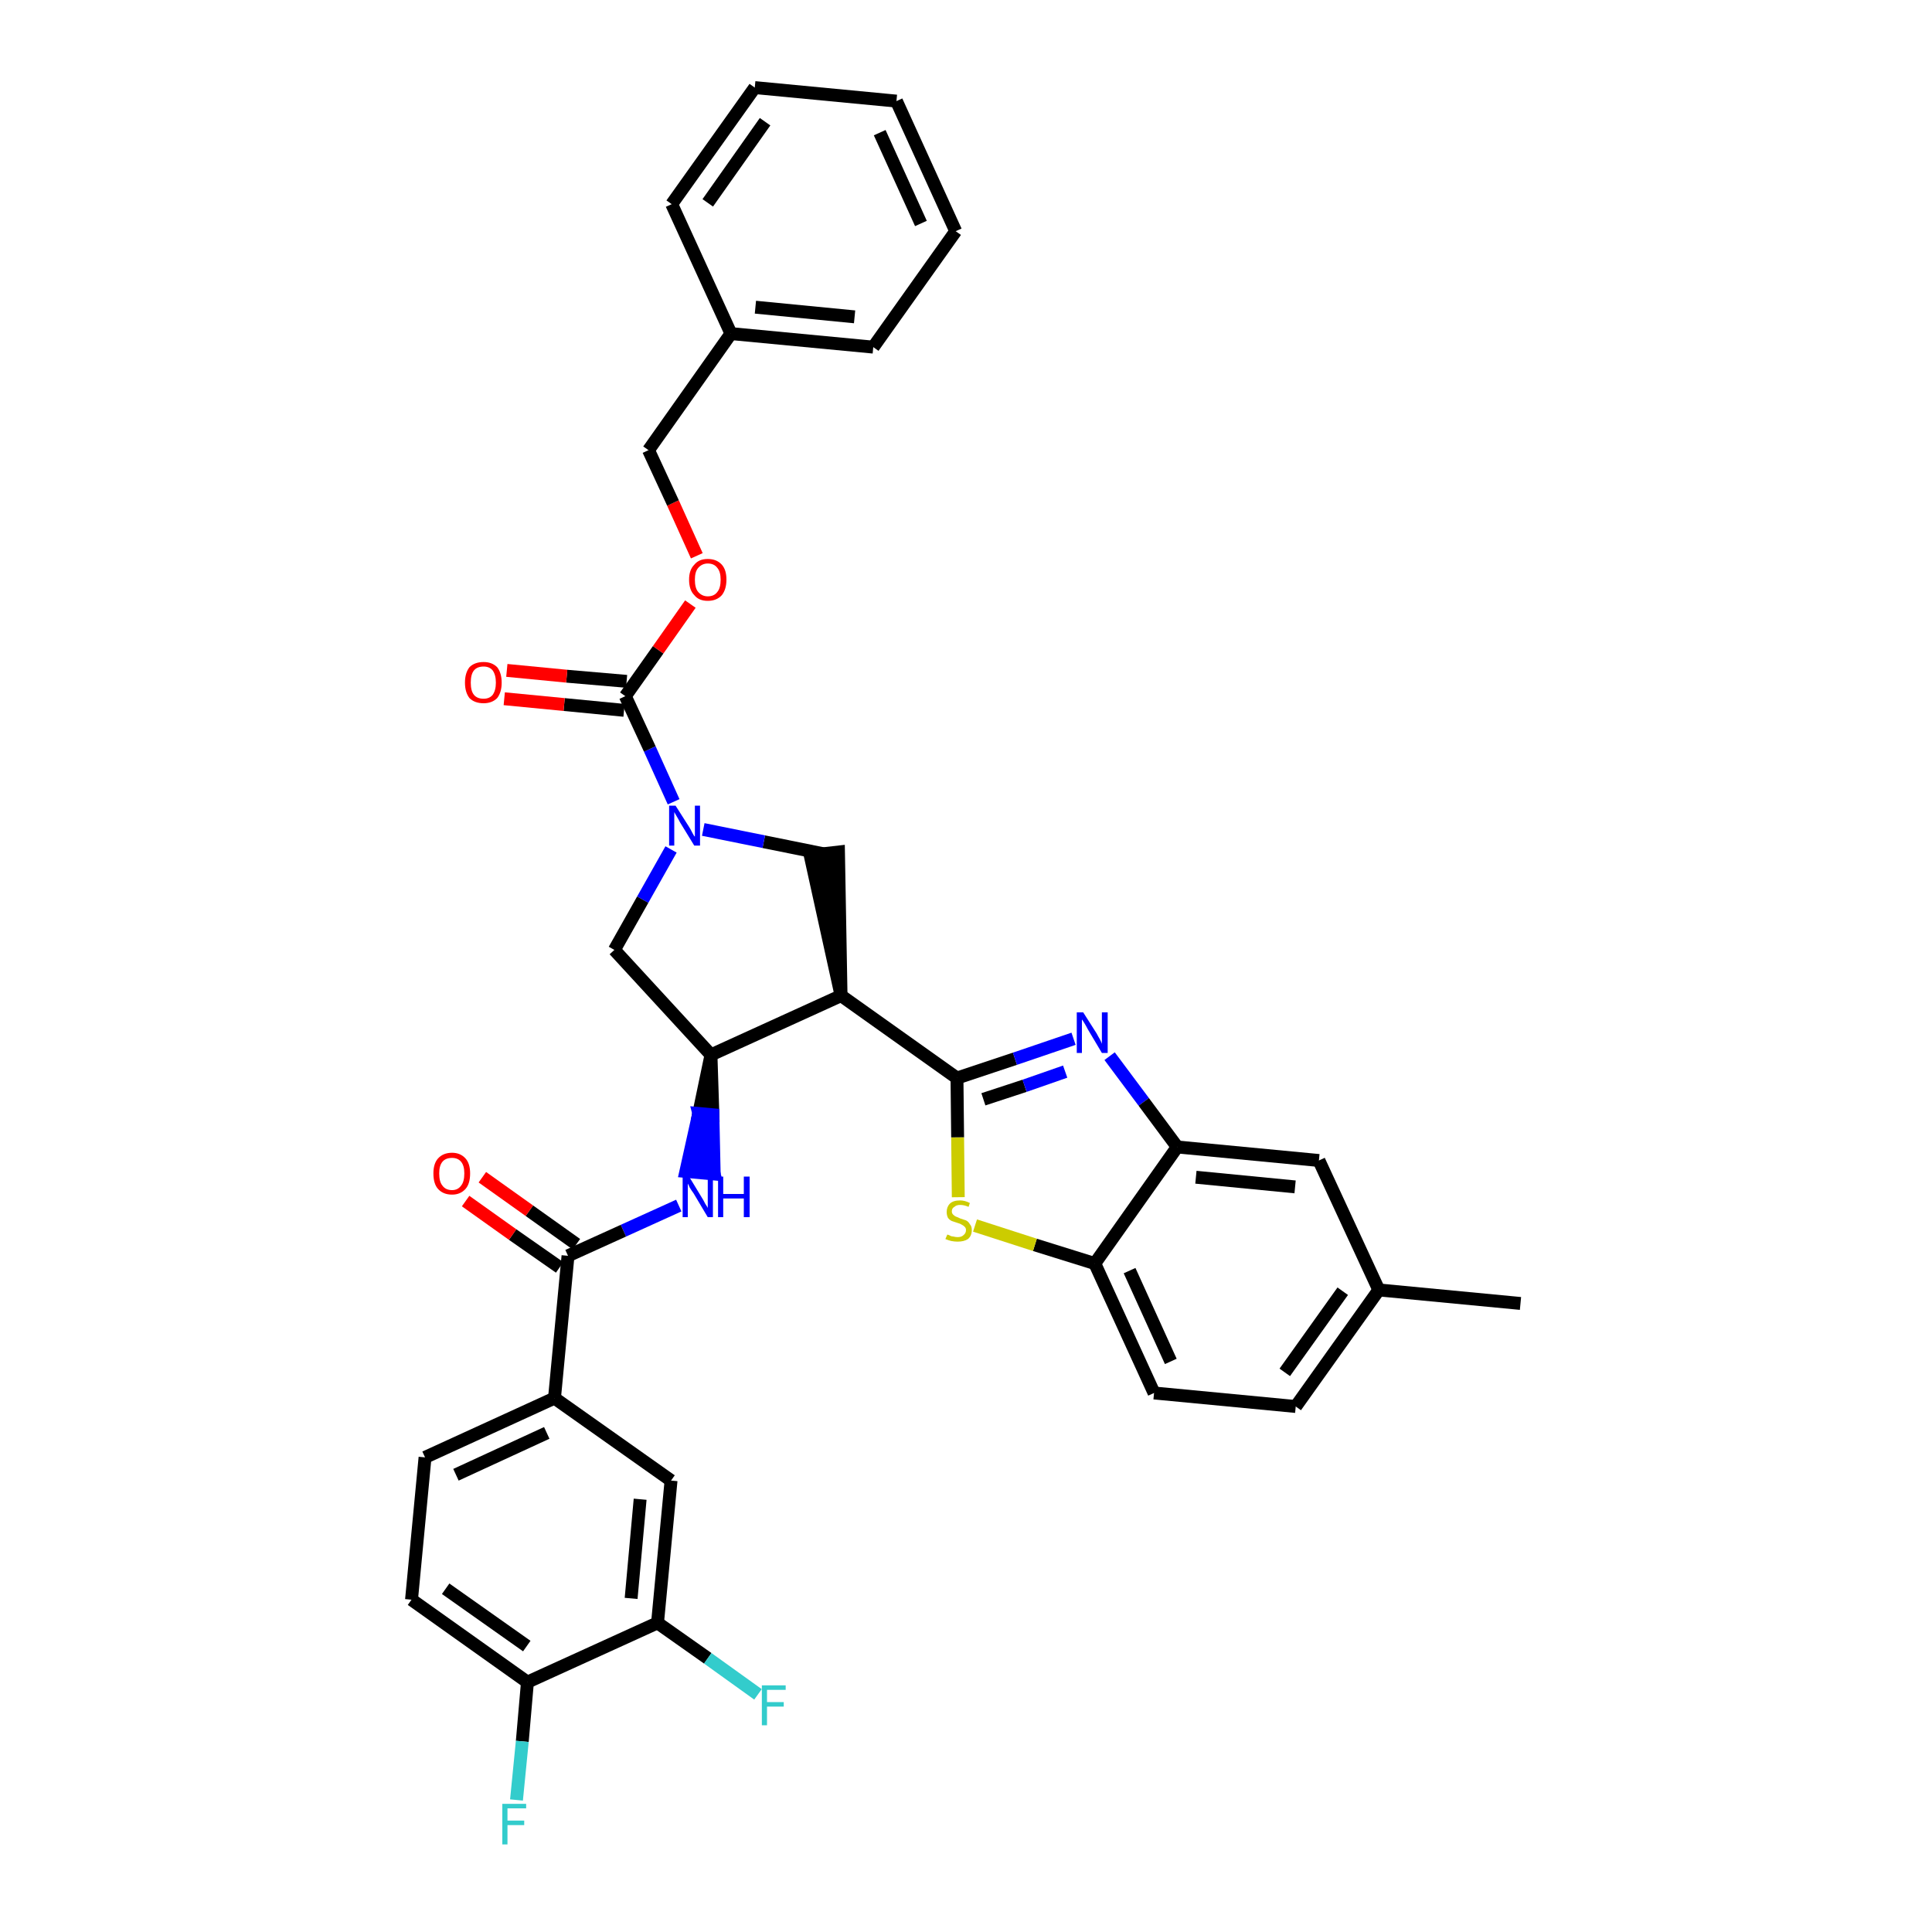 <?xml version='1.0' encoding='iso-8859-1'?>
<svg version='1.1' baseProfile='full'
              xmlns='http://www.w3.org/2000/svg'
                      xmlns:rdkit='http://www.rdkit.org/xml'
                      xmlns:xlink='http://www.w3.org/1999/xlink'
                  xml:space='preserve'
width='300px' height='300px' viewBox='0 0 300 300'>
<!-- END OF HEADER -->
<path class='bond-0 atom-0 atom-1' d='M 236.1,202.4 L 214.1,200.3' style='fill:none;fill-rule:evenodd;stroke:#000000;stroke-width:2.0px;stroke-linecap:butt;stroke-linejoin:miter;stroke-opacity:1' />
<path class='bond-1 atom-1 atom-2' d='M 214.1,200.3 L 201.2,218.4' style='fill:none;fill-rule:evenodd;stroke:#000000;stroke-width:2.0px;stroke-linecap:butt;stroke-linejoin:miter;stroke-opacity:1' />
<path class='bond-1 atom-1 atom-2' d='M 208.5,200.5 L 199.5,213.1' style='fill:none;fill-rule:evenodd;stroke:#000000;stroke-width:2.0px;stroke-linecap:butt;stroke-linejoin:miter;stroke-opacity:1' />
<path class='bond-35 atom-35 atom-1' d='M 204.8,180.2 L 214.1,200.3' style='fill:none;fill-rule:evenodd;stroke:#000000;stroke-width:2.0px;stroke-linecap:butt;stroke-linejoin:miter;stroke-opacity:1' />
<path class='bond-2 atom-2 atom-3' d='M 201.2,218.4 L 179.2,216.3' style='fill:none;fill-rule:evenodd;stroke:#000000;stroke-width:2.0px;stroke-linecap:butt;stroke-linejoin:miter;stroke-opacity:1' />
<path class='bond-3 atom-3 atom-4' d='M 179.2,216.3 L 170.0,196.2' style='fill:none;fill-rule:evenodd;stroke:#000000;stroke-width:2.0px;stroke-linecap:butt;stroke-linejoin:miter;stroke-opacity:1' />
<path class='bond-3 atom-3 atom-4' d='M 181.8,211.4 L 175.4,197.3' style='fill:none;fill-rule:evenodd;stroke:#000000;stroke-width:2.0px;stroke-linecap:butt;stroke-linejoin:miter;stroke-opacity:1' />
<path class='bond-4 atom-4 atom-5' d='M 170.0,196.2 L 160.7,193.3' style='fill:none;fill-rule:evenodd;stroke:#000000;stroke-width:2.0px;stroke-linecap:butt;stroke-linejoin:miter;stroke-opacity:1' />
<path class='bond-4 atom-4 atom-5' d='M 160.7,193.3 L 151.4,190.3' style='fill:none;fill-rule:evenodd;stroke:#CCCC00;stroke-width:2.0px;stroke-linecap:butt;stroke-linejoin:miter;stroke-opacity:1' />
<path class='bond-36 atom-34 atom-4' d='M 182.8,178.1 L 170.0,196.2' style='fill:none;fill-rule:evenodd;stroke:#000000;stroke-width:2.0px;stroke-linecap:butt;stroke-linejoin:miter;stroke-opacity:1' />
<path class='bond-5 atom-5 atom-6' d='M 148.8,185.9 L 148.7,176.6' style='fill:none;fill-rule:evenodd;stroke:#CCCC00;stroke-width:2.0px;stroke-linecap:butt;stroke-linejoin:miter;stroke-opacity:1' />
<path class='bond-5 atom-5 atom-6' d='M 148.7,176.6 L 148.6,167.4' style='fill:none;fill-rule:evenodd;stroke:#000000;stroke-width:2.0px;stroke-linecap:butt;stroke-linejoin:miter;stroke-opacity:1' />
<path class='bond-6 atom-6 atom-7' d='M 148.6,167.4 L 130.6,154.6' style='fill:none;fill-rule:evenodd;stroke:#000000;stroke-width:2.0px;stroke-linecap:butt;stroke-linejoin:miter;stroke-opacity:1' />
<path class='bond-32 atom-6 atom-33' d='M 148.6,167.4 L 157.6,164.4' style='fill:none;fill-rule:evenodd;stroke:#000000;stroke-width:2.0px;stroke-linecap:butt;stroke-linejoin:miter;stroke-opacity:1' />
<path class='bond-32 atom-6 atom-33' d='M 157.6,164.4 L 166.7,161.3' style='fill:none;fill-rule:evenodd;stroke:#0000FF;stroke-width:2.0px;stroke-linecap:butt;stroke-linejoin:miter;stroke-opacity:1' />
<path class='bond-32 atom-6 atom-33' d='M 152.7,170.7 L 159.1,168.6' style='fill:none;fill-rule:evenodd;stroke:#000000;stroke-width:2.0px;stroke-linecap:butt;stroke-linejoin:miter;stroke-opacity:1' />
<path class='bond-32 atom-6 atom-33' d='M 159.1,168.6 L 165.4,166.4' style='fill:none;fill-rule:evenodd;stroke:#0000FF;stroke-width:2.0px;stroke-linecap:butt;stroke-linejoin:miter;stroke-opacity:1' />
<path class='bond-7 atom-7 atom-8' d='M 130.6,154.6 L 130.2,132.3 L 125.8,132.8 Z' style='fill:#000000;fill-rule:evenodd;fill-opacity:1;stroke:#000000;stroke-width:2.0px;stroke-linecap:butt;stroke-linejoin:miter;stroke-opacity:1;' />
<path class='bond-37 atom-21 atom-7' d='M 110.4,163.8 L 130.6,154.6' style='fill:none;fill-rule:evenodd;stroke:#000000;stroke-width:2.0px;stroke-linecap:butt;stroke-linejoin:miter;stroke-opacity:1' />
<path class='bond-8 atom-8 atom-9' d='M 128.0,132.6 L 118.6,130.7' style='fill:none;fill-rule:evenodd;stroke:#000000;stroke-width:2.0px;stroke-linecap:butt;stroke-linejoin:miter;stroke-opacity:1' />
<path class='bond-8 atom-8 atom-9' d='M 118.6,130.7 L 109.2,128.8' style='fill:none;fill-rule:evenodd;stroke:#0000FF;stroke-width:2.0px;stroke-linecap:butt;stroke-linejoin:miter;stroke-opacity:1' />
<path class='bond-9 atom-9 atom-10' d='M 104.6,124.5 L 100.9,116.3' style='fill:none;fill-rule:evenodd;stroke:#0000FF;stroke-width:2.0px;stroke-linecap:butt;stroke-linejoin:miter;stroke-opacity:1' />
<path class='bond-9 atom-9 atom-10' d='M 100.9,116.3 L 97.1,108.1' style='fill:none;fill-rule:evenodd;stroke:#000000;stroke-width:2.0px;stroke-linecap:butt;stroke-linejoin:miter;stroke-opacity:1' />
<path class='bond-19 atom-9 atom-20' d='M 104.2,131.9 L 99.8,139.7' style='fill:none;fill-rule:evenodd;stroke:#0000FF;stroke-width:2.0px;stroke-linecap:butt;stroke-linejoin:miter;stroke-opacity:1' />
<path class='bond-19 atom-9 atom-20' d='M 99.8,139.7 L 95.4,147.5' style='fill:none;fill-rule:evenodd;stroke:#000000;stroke-width:2.0px;stroke-linecap:butt;stroke-linejoin:miter;stroke-opacity:1' />
<path class='bond-10 atom-10 atom-11' d='M 97.3,105.8 L 88.0,105.0' style='fill:none;fill-rule:evenodd;stroke:#000000;stroke-width:2.0px;stroke-linecap:butt;stroke-linejoin:miter;stroke-opacity:1' />
<path class='bond-10 atom-10 atom-11' d='M 88.0,105.0 L 78.7,104.1' style='fill:none;fill-rule:evenodd;stroke:#FF0000;stroke-width:2.0px;stroke-linecap:butt;stroke-linejoin:miter;stroke-opacity:1' />
<path class='bond-10 atom-10 atom-11' d='M 96.9,110.3 L 87.6,109.4' style='fill:none;fill-rule:evenodd;stroke:#000000;stroke-width:2.0px;stroke-linecap:butt;stroke-linejoin:miter;stroke-opacity:1' />
<path class='bond-10 atom-10 atom-11' d='M 87.6,109.4 L 78.3,108.5' style='fill:none;fill-rule:evenodd;stroke:#FF0000;stroke-width:2.0px;stroke-linecap:butt;stroke-linejoin:miter;stroke-opacity:1' />
<path class='bond-11 atom-10 atom-12' d='M 97.1,108.1 L 102.2,100.9' style='fill:none;fill-rule:evenodd;stroke:#000000;stroke-width:2.0px;stroke-linecap:butt;stroke-linejoin:miter;stroke-opacity:1' />
<path class='bond-11 atom-10 atom-12' d='M 102.2,100.9 L 107.2,93.8' style='fill:none;fill-rule:evenodd;stroke:#FF0000;stroke-width:2.0px;stroke-linecap:butt;stroke-linejoin:miter;stroke-opacity:1' />
<path class='bond-12 atom-12 atom-13' d='M 108.2,86.3 L 104.5,78.1' style='fill:none;fill-rule:evenodd;stroke:#FF0000;stroke-width:2.0px;stroke-linecap:butt;stroke-linejoin:miter;stroke-opacity:1' />
<path class='bond-12 atom-12 atom-13' d='M 104.5,78.1 L 100.7,69.9' style='fill:none;fill-rule:evenodd;stroke:#000000;stroke-width:2.0px;stroke-linecap:butt;stroke-linejoin:miter;stroke-opacity:1' />
<path class='bond-13 atom-13 atom-14' d='M 100.7,69.9 L 113.5,51.8' style='fill:none;fill-rule:evenodd;stroke:#000000;stroke-width:2.0px;stroke-linecap:butt;stroke-linejoin:miter;stroke-opacity:1' />
<path class='bond-14 atom-14 atom-15' d='M 113.5,51.8 L 135.6,53.9' style='fill:none;fill-rule:evenodd;stroke:#000000;stroke-width:2.0px;stroke-linecap:butt;stroke-linejoin:miter;stroke-opacity:1' />
<path class='bond-14 atom-14 atom-15' d='M 117.3,47.7 L 132.7,49.2' style='fill:none;fill-rule:evenodd;stroke:#000000;stroke-width:2.0px;stroke-linecap:butt;stroke-linejoin:miter;stroke-opacity:1' />
<path class='bond-39 atom-19 atom-14' d='M 104.3,31.7 L 113.5,51.8' style='fill:none;fill-rule:evenodd;stroke:#000000;stroke-width:2.0px;stroke-linecap:butt;stroke-linejoin:miter;stroke-opacity:1' />
<path class='bond-15 atom-15 atom-16' d='M 135.6,53.9 L 148.4,35.9' style='fill:none;fill-rule:evenodd;stroke:#000000;stroke-width:2.0px;stroke-linecap:butt;stroke-linejoin:miter;stroke-opacity:1' />
<path class='bond-16 atom-16 atom-17' d='M 148.4,35.9 L 139.2,15.7' style='fill:none;fill-rule:evenodd;stroke:#000000;stroke-width:2.0px;stroke-linecap:butt;stroke-linejoin:miter;stroke-opacity:1' />
<path class='bond-16 atom-16 atom-17' d='M 143.0,34.7 L 136.6,20.6' style='fill:none;fill-rule:evenodd;stroke:#000000;stroke-width:2.0px;stroke-linecap:butt;stroke-linejoin:miter;stroke-opacity:1' />
<path class='bond-17 atom-17 atom-18' d='M 139.2,15.7 L 117.2,13.6' style='fill:none;fill-rule:evenodd;stroke:#000000;stroke-width:2.0px;stroke-linecap:butt;stroke-linejoin:miter;stroke-opacity:1' />
<path class='bond-18 atom-18 atom-19' d='M 117.2,13.6 L 104.3,31.7' style='fill:none;fill-rule:evenodd;stroke:#000000;stroke-width:2.0px;stroke-linecap:butt;stroke-linejoin:miter;stroke-opacity:1' />
<path class='bond-18 atom-18 atom-19' d='M 118.8,18.9 L 109.9,31.5' style='fill:none;fill-rule:evenodd;stroke:#000000;stroke-width:2.0px;stroke-linecap:butt;stroke-linejoin:miter;stroke-opacity:1' />
<path class='bond-20 atom-20 atom-21' d='M 95.4,147.5 L 110.4,163.8' style='fill:none;fill-rule:evenodd;stroke:#000000;stroke-width:2.0px;stroke-linecap:butt;stroke-linejoin:miter;stroke-opacity:1' />
<path class='bond-21 atom-21 atom-22' d='M 110.4,163.8 L 108.5,172.9 L 110.7,173.1 Z' style='fill:#000000;fill-rule:evenodd;fill-opacity:1;stroke:#000000;stroke-width:2.0px;stroke-linecap:butt;stroke-linejoin:miter;stroke-opacity:1;' />
<path class='bond-21 atom-21 atom-22' d='M 108.5,172.9 L 110.9,182.3 L 106.5,181.9 Z' style='fill:#0000FF;fill-rule:evenodd;fill-opacity:1;stroke:#0000FF;stroke-width:2.0px;stroke-linecap:butt;stroke-linejoin:miter;stroke-opacity:1;' />
<path class='bond-21 atom-21 atom-22' d='M 108.5,172.9 L 110.7,173.1 L 110.9,182.3 Z' style='fill:#0000FF;fill-rule:evenodd;fill-opacity:1;stroke:#0000FF;stroke-width:2.0px;stroke-linecap:butt;stroke-linejoin:miter;stroke-opacity:1;' />
<path class='bond-22 atom-22 atom-23' d='M 105.4,187.2 L 96.8,191.1' style='fill:none;fill-rule:evenodd;stroke:#0000FF;stroke-width:2.0px;stroke-linecap:butt;stroke-linejoin:miter;stroke-opacity:1' />
<path class='bond-22 atom-22 atom-23' d='M 96.8,191.1 L 88.2,195.0' style='fill:none;fill-rule:evenodd;stroke:#000000;stroke-width:2.0px;stroke-linecap:butt;stroke-linejoin:miter;stroke-opacity:1' />
<path class='bond-23 atom-23 atom-24' d='M 89.5,193.2 L 82.2,188.0' style='fill:none;fill-rule:evenodd;stroke:#000000;stroke-width:2.0px;stroke-linecap:butt;stroke-linejoin:miter;stroke-opacity:1' />
<path class='bond-23 atom-23 atom-24' d='M 82.2,188.0 L 74.9,182.8' style='fill:none;fill-rule:evenodd;stroke:#FF0000;stroke-width:2.0px;stroke-linecap:butt;stroke-linejoin:miter;stroke-opacity:1' />
<path class='bond-23 atom-23 atom-24' d='M 86.9,196.8 L 79.6,191.7' style='fill:none;fill-rule:evenodd;stroke:#000000;stroke-width:2.0px;stroke-linecap:butt;stroke-linejoin:miter;stroke-opacity:1' />
<path class='bond-23 atom-23 atom-24' d='M 79.6,191.7 L 72.3,186.5' style='fill:none;fill-rule:evenodd;stroke:#FF0000;stroke-width:2.0px;stroke-linecap:butt;stroke-linejoin:miter;stroke-opacity:1' />
<path class='bond-24 atom-23 atom-25' d='M 88.2,195.0 L 86.1,217.1' style='fill:none;fill-rule:evenodd;stroke:#000000;stroke-width:2.0px;stroke-linecap:butt;stroke-linejoin:miter;stroke-opacity:1' />
<path class='bond-25 atom-25 atom-26' d='M 86.1,217.1 L 66.0,226.3' style='fill:none;fill-rule:evenodd;stroke:#000000;stroke-width:2.0px;stroke-linecap:butt;stroke-linejoin:miter;stroke-opacity:1' />
<path class='bond-25 atom-25 atom-26' d='M 84.9,222.5 L 70.8,229.0' style='fill:none;fill-rule:evenodd;stroke:#000000;stroke-width:2.0px;stroke-linecap:butt;stroke-linejoin:miter;stroke-opacity:1' />
<path class='bond-38 atom-32 atom-25' d='M 104.2,229.9 L 86.1,217.1' style='fill:none;fill-rule:evenodd;stroke:#000000;stroke-width:2.0px;stroke-linecap:butt;stroke-linejoin:miter;stroke-opacity:1' />
<path class='bond-26 atom-26 atom-27' d='M 66.0,226.3 L 63.9,248.4' style='fill:none;fill-rule:evenodd;stroke:#000000;stroke-width:2.0px;stroke-linecap:butt;stroke-linejoin:miter;stroke-opacity:1' />
<path class='bond-27 atom-27 atom-28' d='M 63.9,248.4 L 81.9,261.2' style='fill:none;fill-rule:evenodd;stroke:#000000;stroke-width:2.0px;stroke-linecap:butt;stroke-linejoin:miter;stroke-opacity:1' />
<path class='bond-27 atom-27 atom-28' d='M 69.2,246.7 L 81.8,255.6' style='fill:none;fill-rule:evenodd;stroke:#000000;stroke-width:2.0px;stroke-linecap:butt;stroke-linejoin:miter;stroke-opacity:1' />
<path class='bond-28 atom-28 atom-29' d='M 81.9,261.2 L 81.1,270.4' style='fill:none;fill-rule:evenodd;stroke:#000000;stroke-width:2.0px;stroke-linecap:butt;stroke-linejoin:miter;stroke-opacity:1' />
<path class='bond-28 atom-28 atom-29' d='M 81.1,270.4 L 80.2,279.5' style='fill:none;fill-rule:evenodd;stroke:#33CCCC;stroke-width:2.0px;stroke-linecap:butt;stroke-linejoin:miter;stroke-opacity:1' />
<path class='bond-29 atom-28 atom-30' d='M 81.9,261.2 L 102.1,252.0' style='fill:none;fill-rule:evenodd;stroke:#000000;stroke-width:2.0px;stroke-linecap:butt;stroke-linejoin:miter;stroke-opacity:1' />
<path class='bond-30 atom-30 atom-31' d='M 102.1,252.0 L 109.9,257.5' style='fill:none;fill-rule:evenodd;stroke:#000000;stroke-width:2.0px;stroke-linecap:butt;stroke-linejoin:miter;stroke-opacity:1' />
<path class='bond-30 atom-30 atom-31' d='M 109.9,257.5 L 117.7,263.1' style='fill:none;fill-rule:evenodd;stroke:#33CCCC;stroke-width:2.0px;stroke-linecap:butt;stroke-linejoin:miter;stroke-opacity:1' />
<path class='bond-31 atom-30 atom-32' d='M 102.1,252.0 L 104.2,229.9' style='fill:none;fill-rule:evenodd;stroke:#000000;stroke-width:2.0px;stroke-linecap:butt;stroke-linejoin:miter;stroke-opacity:1' />
<path class='bond-31 atom-30 atom-32' d='M 98.0,248.2 L 99.4,232.8' style='fill:none;fill-rule:evenodd;stroke:#000000;stroke-width:2.0px;stroke-linecap:butt;stroke-linejoin:miter;stroke-opacity:1' />
<path class='bond-33 atom-33 atom-34' d='M 172.3,164.0 L 177.6,171.1' style='fill:none;fill-rule:evenodd;stroke:#0000FF;stroke-width:2.0px;stroke-linecap:butt;stroke-linejoin:miter;stroke-opacity:1' />
<path class='bond-33 atom-33 atom-34' d='M 177.6,171.1 L 182.8,178.1' style='fill:none;fill-rule:evenodd;stroke:#000000;stroke-width:2.0px;stroke-linecap:butt;stroke-linejoin:miter;stroke-opacity:1' />
<path class='bond-34 atom-34 atom-35' d='M 182.8,178.1 L 204.8,180.2' style='fill:none;fill-rule:evenodd;stroke:#000000;stroke-width:2.0px;stroke-linecap:butt;stroke-linejoin:miter;stroke-opacity:1' />
<path class='bond-34 atom-34 atom-35' d='M 185.7,182.8 L 201.1,184.3' style='fill:none;fill-rule:evenodd;stroke:#000000;stroke-width:2.0px;stroke-linecap:butt;stroke-linejoin:miter;stroke-opacity:1' />
<path  class='atom-5' d='M 147.1 191.7
Q 147.1 191.7, 147.4 191.8
Q 147.7 192.0, 148.0 192.0
Q 148.4 192.1, 148.7 192.1
Q 149.3 192.1, 149.6 191.8
Q 150.0 191.5, 150.0 191.0
Q 150.0 190.7, 149.8 190.5
Q 149.6 190.3, 149.4 190.2
Q 149.1 190.0, 148.7 189.9
Q 148.1 189.7, 147.8 189.6
Q 147.4 189.4, 147.2 189.1
Q 147.0 188.7, 147.0 188.2
Q 147.0 187.4, 147.5 186.9
Q 148.0 186.4, 149.1 186.4
Q 149.8 186.4, 150.6 186.8
L 150.4 187.4
Q 149.7 187.1, 149.1 187.1
Q 148.5 187.1, 148.2 187.4
Q 147.8 187.6, 147.8 188.1
Q 147.8 188.4, 148.0 188.6
Q 148.2 188.8, 148.4 188.9
Q 148.7 189.0, 149.1 189.2
Q 149.7 189.4, 150.0 189.5
Q 150.4 189.7, 150.6 190.1
Q 150.9 190.4, 150.9 191.0
Q 150.9 191.9, 150.3 192.4
Q 149.7 192.8, 148.7 192.8
Q 148.2 192.8, 147.7 192.7
Q 147.3 192.6, 146.8 192.4
L 147.1 191.7
' fill='#CCCC00'/>
<path  class='atom-9' d='M 104.9 125.1
L 107.0 128.4
Q 107.2 128.7, 107.5 129.3
Q 107.8 129.9, 107.9 129.9
L 107.9 125.1
L 108.7 125.1
L 108.7 131.3
L 107.8 131.3
L 105.6 127.7
Q 105.4 127.3, 105.1 126.8
Q 104.8 126.3, 104.7 126.1
L 104.7 131.3
L 103.9 131.3
L 103.9 125.1
L 104.9 125.1
' fill='#0000FF'/>
<path  class='atom-11' d='M 72.2 106.0
Q 72.2 104.5, 72.9 103.6
Q 73.7 102.8, 75.1 102.8
Q 76.4 102.8, 77.2 103.6
Q 77.9 104.5, 77.9 106.0
Q 77.9 107.5, 77.2 108.4
Q 76.4 109.2, 75.1 109.2
Q 73.7 109.2, 72.9 108.4
Q 72.2 107.5, 72.2 106.0
M 75.1 108.5
Q 76.0 108.5, 76.5 107.9
Q 77.0 107.2, 77.0 106.0
Q 77.0 104.8, 76.5 104.1
Q 76.0 103.5, 75.1 103.5
Q 74.1 103.5, 73.6 104.1
Q 73.1 104.7, 73.1 106.0
Q 73.1 107.3, 73.6 107.9
Q 74.1 108.5, 75.1 108.5
' fill='#FF0000'/>
<path  class='atom-12' d='M 107.0 90.0
Q 107.0 88.5, 107.8 87.7
Q 108.5 86.8, 109.9 86.8
Q 111.3 86.8, 112.1 87.7
Q 112.8 88.5, 112.8 90.0
Q 112.8 91.5, 112.1 92.4
Q 111.3 93.3, 109.9 93.3
Q 108.5 93.3, 107.8 92.4
Q 107.0 91.6, 107.0 90.0
M 109.9 92.6
Q 110.9 92.6, 111.4 91.9
Q 111.9 91.3, 111.9 90.0
Q 111.9 88.8, 111.4 88.2
Q 110.9 87.5, 109.9 87.5
Q 109.0 87.5, 108.4 88.2
Q 107.9 88.8, 107.9 90.0
Q 107.9 91.3, 108.4 91.9
Q 109.0 92.6, 109.9 92.6
' fill='#FF0000'/>
<path  class='atom-22' d='M 107.0 182.7
L 109.0 186.0
Q 109.2 186.3, 109.5 186.9
Q 109.9 187.5, 109.9 187.6
L 109.9 182.7
L 110.7 182.7
L 110.7 189.0
L 109.9 189.0
L 107.7 185.3
Q 107.4 184.9, 107.1 184.4
Q 106.9 183.9, 106.8 183.8
L 106.8 189.0
L 106.0 189.0
L 106.0 182.7
L 107.0 182.7
' fill='#0000FF'/>
<path  class='atom-22' d='M 111.5 182.7
L 112.3 182.7
L 112.3 185.4
L 115.5 185.4
L 115.5 182.7
L 116.4 182.7
L 116.4 189.0
L 115.5 189.0
L 115.5 186.1
L 112.3 186.1
L 112.3 189.0
L 111.5 189.0
L 111.5 182.7
' fill='#0000FF'/>
<path  class='atom-24' d='M 67.3 182.2
Q 67.3 180.7, 68.0 179.9
Q 68.8 179.0, 70.2 179.0
Q 71.5 179.0, 72.3 179.9
Q 73.0 180.7, 73.0 182.2
Q 73.0 183.8, 72.3 184.6
Q 71.5 185.5, 70.2 185.5
Q 68.8 185.5, 68.0 184.6
Q 67.3 183.8, 67.3 182.2
M 70.2 184.8
Q 71.1 184.8, 71.6 184.1
Q 72.1 183.5, 72.1 182.2
Q 72.1 181.0, 71.6 180.4
Q 71.1 179.8, 70.2 179.8
Q 69.2 179.8, 68.7 180.4
Q 68.2 181.0, 68.2 182.2
Q 68.2 183.5, 68.7 184.1
Q 69.2 184.8, 70.2 184.8
' fill='#FF0000'/>
<path  class='atom-29' d='M 78.0 280.1
L 81.7 280.1
L 81.7 280.8
L 78.8 280.8
L 78.8 282.7
L 81.4 282.7
L 81.4 283.4
L 78.8 283.4
L 78.8 286.4
L 78.0 286.4
L 78.0 280.1
' fill='#33CCCC'/>
<path  class='atom-31' d='M 118.3 261.7
L 122.0 261.7
L 122.0 262.4
L 119.1 262.4
L 119.1 264.3
L 121.7 264.3
L 121.7 265.0
L 119.1 265.0
L 119.1 267.9
L 118.3 267.9
L 118.3 261.7
' fill='#33CCCC'/>
<path  class='atom-33' d='M 168.2 157.2
L 170.3 160.5
Q 170.5 160.9, 170.8 161.4
Q 171.1 162.0, 171.1 162.1
L 171.1 157.2
L 172.0 157.2
L 172.0 163.5
L 171.1 163.5
L 168.9 159.8
Q 168.7 159.4, 168.4 158.9
Q 168.1 158.4, 168.0 158.3
L 168.0 163.5
L 167.2 163.5
L 167.2 157.2
L 168.2 157.2
' fill='#0000FF'/>
</svg>

